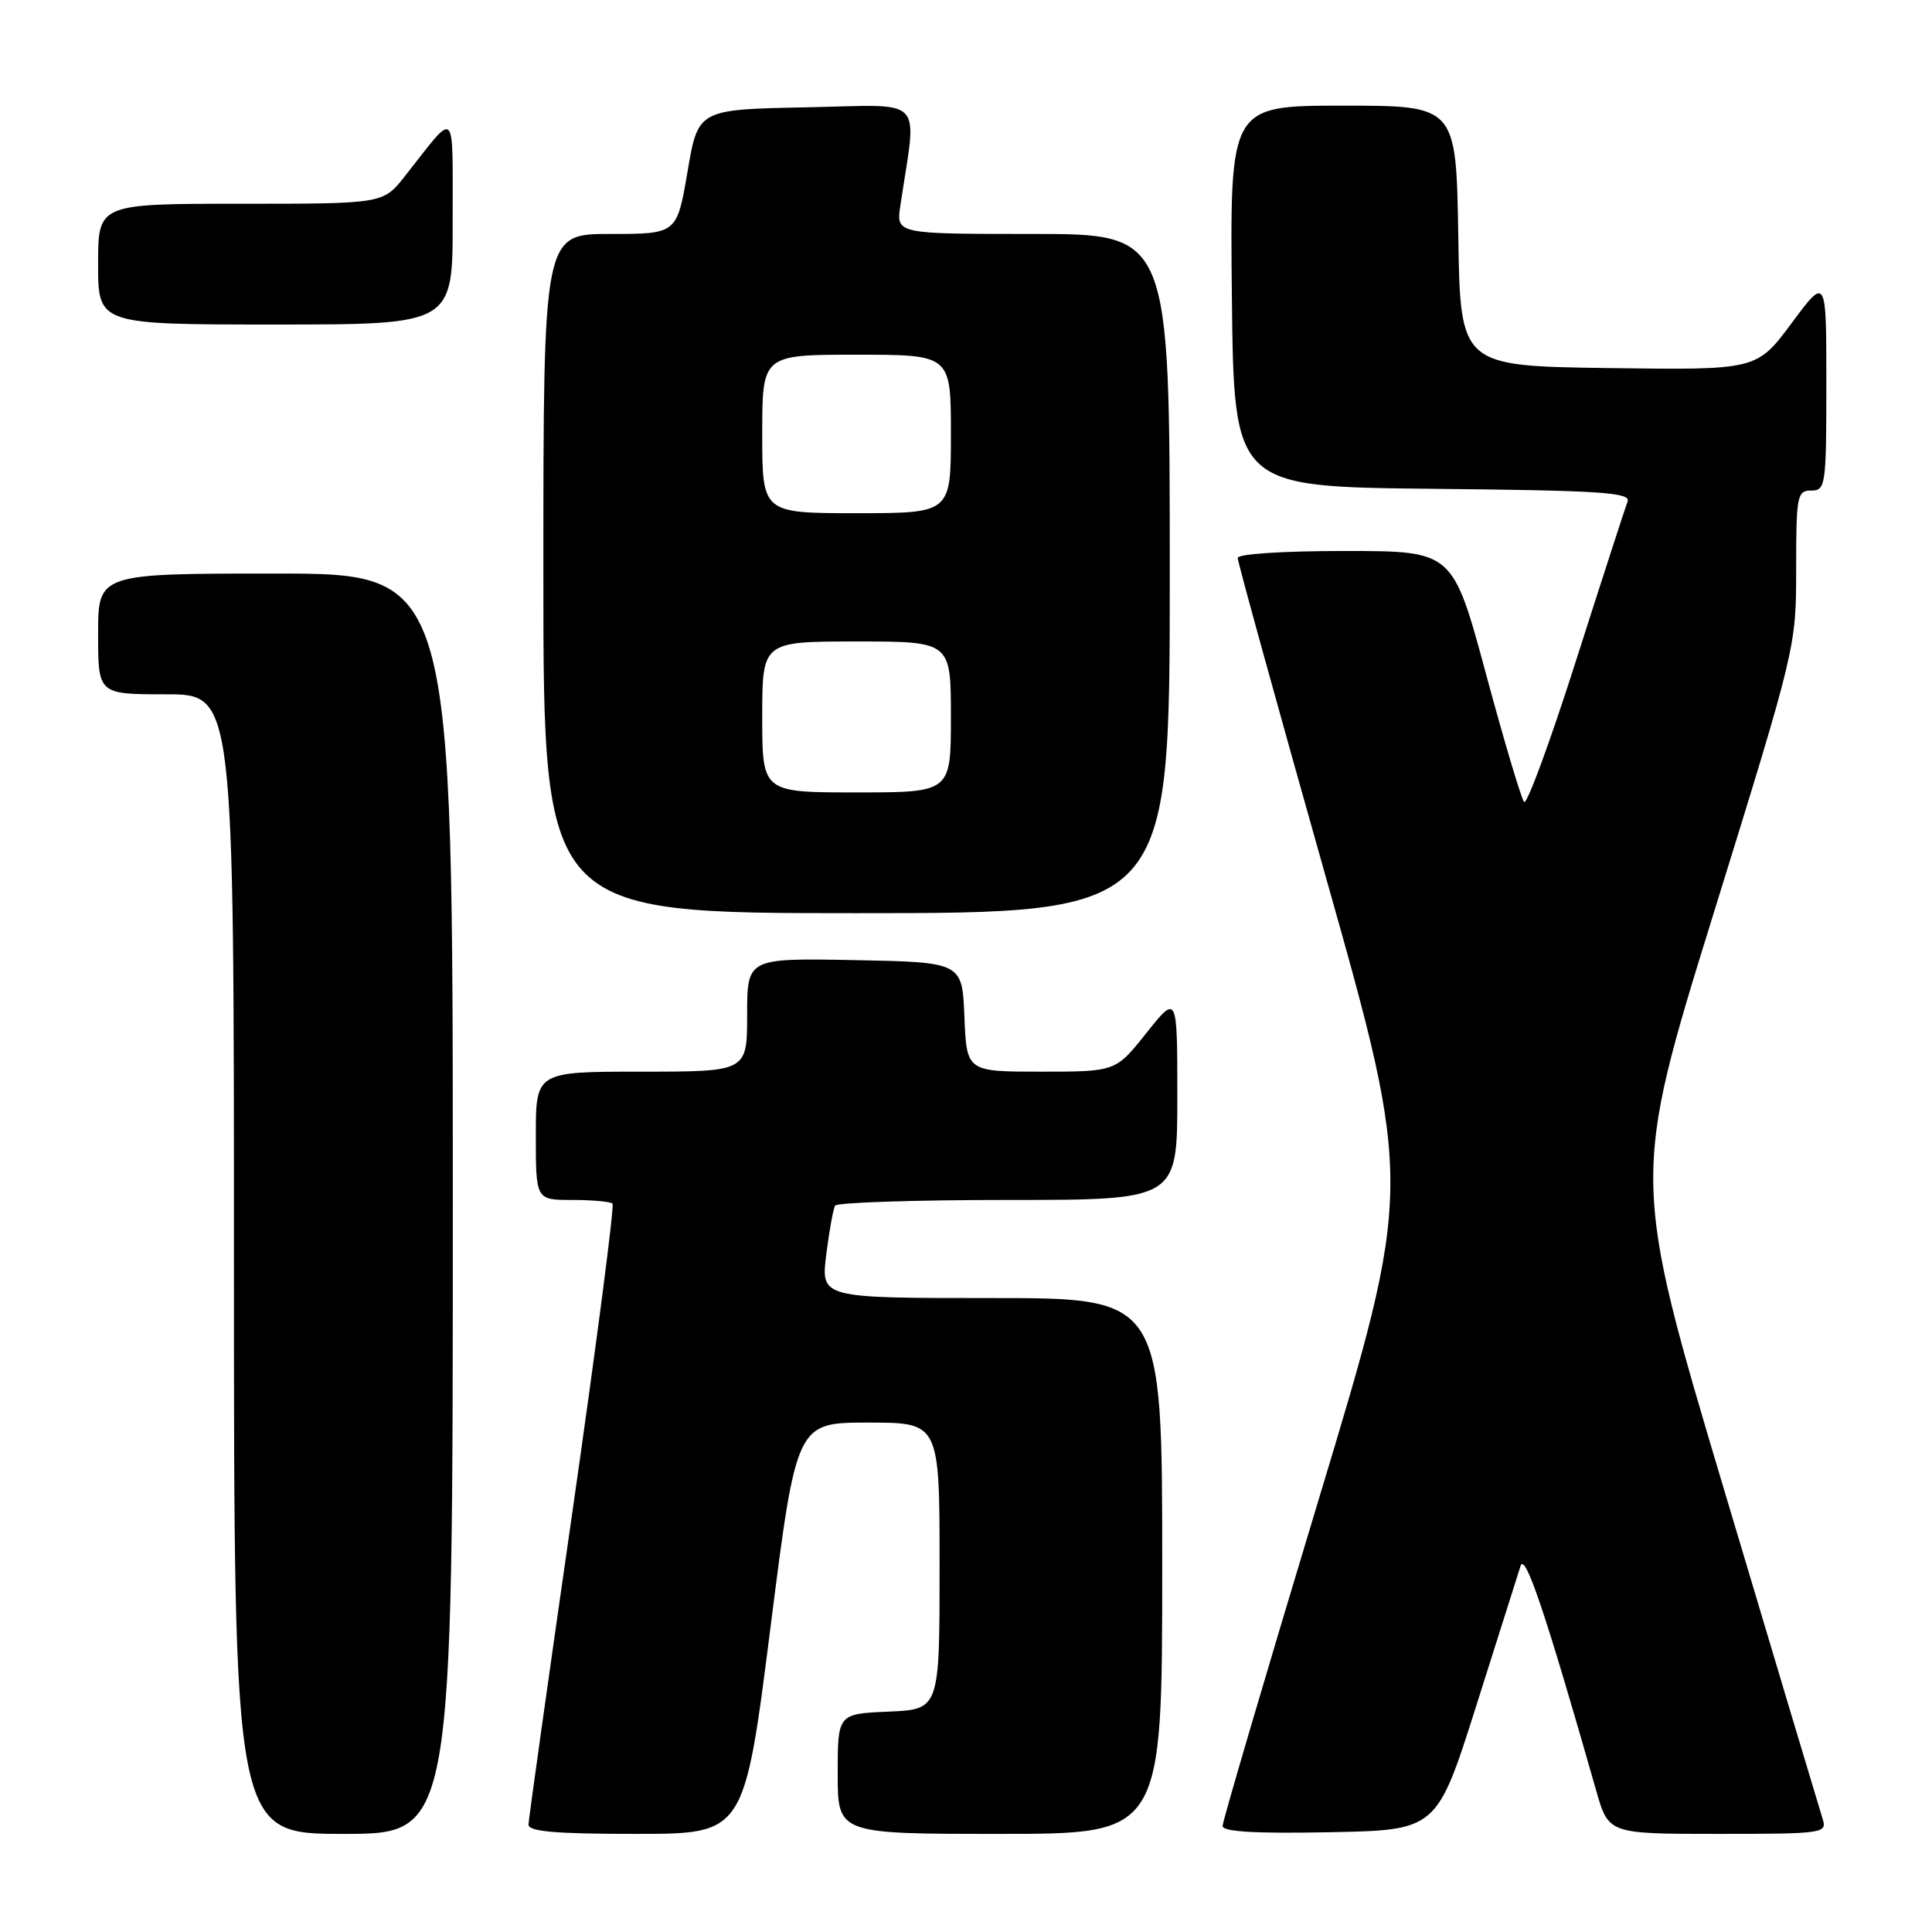 <?xml version="1.0" encoding="UTF-8" standalone="no"?>
<!DOCTYPE svg PUBLIC "-//W3C//DTD SVG 1.1//EN" "http://www.w3.org/Graphics/SVG/1.1/DTD/svg11.dtd" >
<svg xmlns="http://www.w3.org/2000/svg" xmlns:xlink="http://www.w3.org/1999/xlink" version="1.1" viewBox="0 0 256 256">
 <g >
 <path fill="currentColor"
d=" M 60.00 159.50 C 60.00 76.00 60.00 76.00 36.50 76.00 C 13.00 76.00 13.00 76.00 13.00 84.00 C 13.00 92.00 13.00 92.00 22.00 92.00 C 31.00 92.00 31.00 92.00 31.00 167.50 C 31.00 243.00 31.00 243.00 45.50 243.00 C 60.00 243.00 60.00 243.00 60.00 159.50 Z  M 102.08 215.75 C 105.53 188.50 105.53 188.50 115.02 188.50 C 124.50 188.50 124.50 188.50 124.50 207.50 C 124.50 226.50 124.50 226.50 117.75 226.80 C 111.00 227.09 111.00 227.09 111.00 235.05 C 111.00 243.00 111.00 243.00 132.50 243.00 C 154.00 243.00 154.00 243.00 154.00 207.50 C 154.00 172.00 154.00 172.00 131.38 172.00 C 108.77 172.00 108.77 172.00 109.48 166.25 C 109.88 163.09 110.41 160.16 110.66 159.75 C 110.91 159.34 121.22 159.00 133.56 159.00 C 156.00 159.00 156.00 159.00 156.00 145.37 C 156.00 131.74 156.00 131.74 151.91 136.87 C 147.83 142.00 147.83 142.00 137.96 142.00 C 128.09 142.00 128.09 142.00 127.79 134.75 C 127.50 127.50 127.50 127.50 113.25 127.22 C 99.00 126.95 99.00 126.95 99.00 134.47 C 99.00 142.00 99.00 142.00 85.00 142.00 C 71.00 142.00 71.00 142.00 71.00 150.50 C 71.00 159.00 71.00 159.00 75.83 159.00 C 78.49 159.00 80.89 159.22 81.16 159.49 C 81.43 159.76 79.04 178.10 75.86 200.24 C 72.67 222.38 70.05 241.06 70.03 241.75 C 70.01 242.69 73.51 243.00 84.31 243.00 C 98.62 243.00 98.62 243.00 102.08 215.75 Z  M 195.62 226.00 C 198.49 216.93 201.13 208.60 201.48 207.50 C 202.07 205.65 204.79 213.72 211.50 237.25 C 213.14 243.00 213.14 243.00 227.64 243.00 C 241.54 243.00 242.11 242.92 241.52 241.05 C 241.18 239.98 235.33 220.46 228.53 197.66 C 216.16 156.21 216.16 156.21 227.08 120.97 C 238.00 85.74 238.00 85.74 238.00 75.37 C 238.00 65.67 238.13 65.00 240.00 65.00 C 241.91 65.00 242.00 64.33 242.00 50.81 C 242.00 36.62 242.00 36.62 237.39 42.83 C 232.77 49.04 232.77 49.04 213.14 48.77 C 193.50 48.50 193.50 48.50 193.23 31.25 C 192.95 14.00 192.95 14.00 177.96 14.00 C 162.97 14.00 162.97 14.00 163.23 39.25 C 163.50 64.50 163.50 64.50 189.85 64.77 C 212.15 64.99 216.12 65.25 215.66 66.46 C 215.36 67.24 212.30 76.68 208.86 87.45 C 205.43 98.21 202.32 106.68 201.95 106.26 C 201.58 105.84 199.30 98.19 196.89 89.26 C 192.50 73.01 192.50 73.01 178.25 73.01 C 170.10 73.00 164.00 73.40 164.00 73.93 C 164.00 74.45 169.23 93.39 175.63 116.04 C 187.26 157.22 187.26 157.22 174.63 199.03 C 167.68 222.03 162.00 241.34 162.00 241.95 C 162.00 242.72 166.35 242.97 176.20 242.78 C 190.39 242.50 190.39 242.50 195.62 226.00 Z  M 155.00 76.00 C 155.00 31.00 155.00 31.00 136.87 31.00 C 118.74 31.00 118.74 31.00 119.30 27.25 C 121.51 12.44 122.91 13.91 106.89 14.22 C 92.50 14.50 92.50 14.50 91.10 22.75 C 89.69 31.00 89.69 31.00 80.85 31.00 C 72.00 31.00 72.00 31.00 72.00 76.00 C 72.00 121.00 72.00 121.00 113.50 121.00 C 155.00 121.00 155.00 121.00 155.00 76.00 Z  M 59.98 29.25 C 59.95 13.90 60.62 14.52 53.63 23.37 C 50.76 27.00 50.76 27.00 31.88 27.00 C 13.00 27.00 13.00 27.00 13.00 35.00 C 13.00 43.00 13.00 43.00 36.50 43.00 C 60.00 43.00 60.00 43.00 59.98 29.25 Z  M 101.00 95.00 C 101.00 85.00 101.00 85.00 113.50 85.00 C 126.00 85.00 126.00 85.00 126.00 95.00 C 126.00 105.00 126.00 105.00 113.50 105.00 C 101.00 105.00 101.00 105.00 101.00 95.00 Z  M 101.00 57.50 C 101.00 47.00 101.00 47.00 113.50 47.00 C 126.00 47.00 126.00 47.00 126.00 57.50 C 126.00 68.00 126.00 68.00 113.50 68.00 C 101.00 68.00 101.00 68.00 101.00 57.50 Z "/>
</g>
</svg>